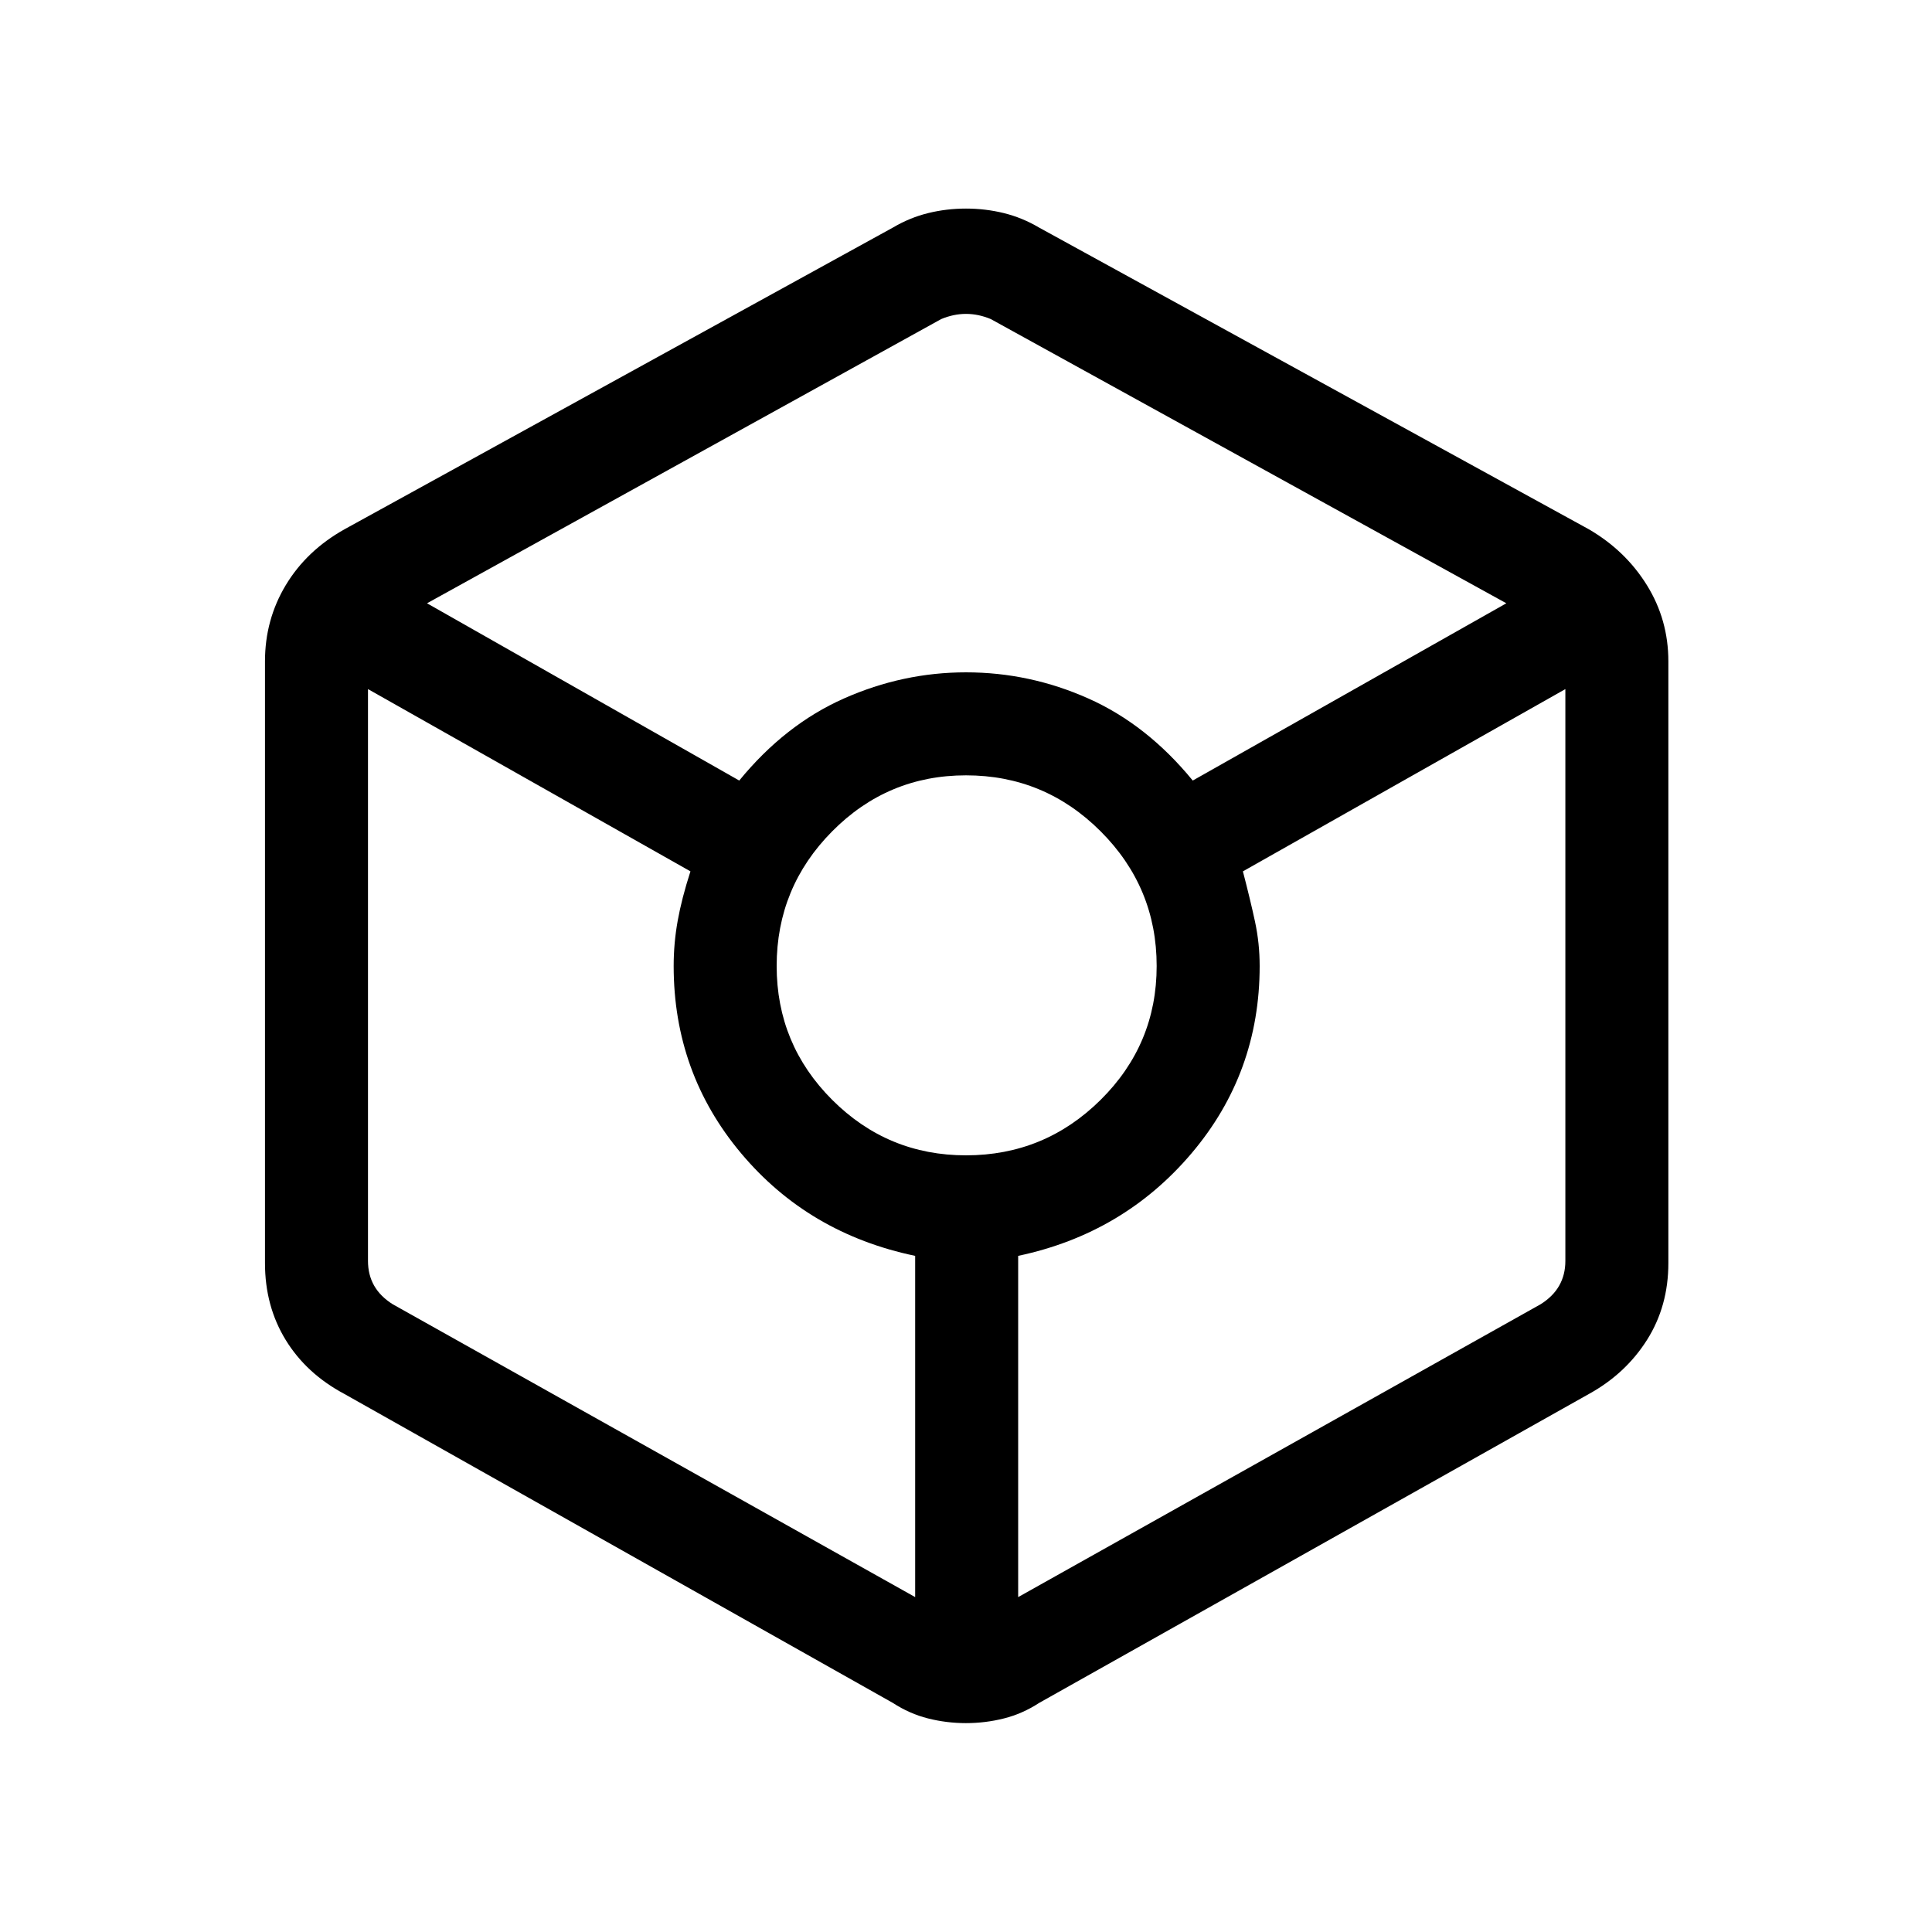 <svg xmlns="http://www.w3.org/2000/svg" height="40" viewBox="0 -960 960 960" width="40"><path d="M480-103.79q-9.64 0-18.86-2.33-9.22-2.32-17.52-7.73L171.08-267.38q-18.87-10.06-29.14-26.84t-10.27-38.14v-299.02q0-20.7 10.34-37.89 10.35-17.19 29.22-27.76l272.54-149.94q8.31-4.9 17.45-7.15 9.14-2.24 18.78-2.24t18.78 2.24q9.14 2.25 17.45 7.15l273.21 149.94q18.2 10.57 28.88 27.76T829-631.38v299.02q0 21.36-10.6 38.14-10.61 16.78-28.81 26.84L516.38-113.85q-8.3 5.41-17.52 7.73-9.22 2.33-18.86 2.33ZM367.33-572.15q22.75-27.8 52.03-40.79 29.28-12.98 60.64-12.98 31.62 0 60.77 12.98 29.15 12.99 51.9 40.79l155.82-88.08-256.18-141.23q-6.16-2.57-12.31-2.57t-12.31 2.57L212.18-660.23l155.15 88.08Zm87.41 405.74v-169.56q-53-11.06-86.5-50.98-33.5-39.92-33.5-93.05 0-11.31 1.99-22.42 1.99-11.12 6.35-24.61l-160.23-90.56v284.13q0 6.92 3.07 12.31 3.08 5.38 9.23 9.23l259.59 145.51ZM480-385.92q39.08 0 66.91-27.58t27.83-66.5q0-39.08-27.83-66.91T480-574.74q-38.92 0-66.5 27.83T385.92-480q0 38.92 27.58 66.5t66.5 27.58Zm25.92 219.51 259.59-145.51q6.16-3.85 9.23-9.23 3.08-5.39 3.08-12.31v-284.13l-160.23 90.56q3.69 14.16 6.01 24.94 2.32 10.78 2.32 22.09 0 53.13-33.83 93.05-33.83 39.92-86.17 50.98v169.56Z"/></svg>